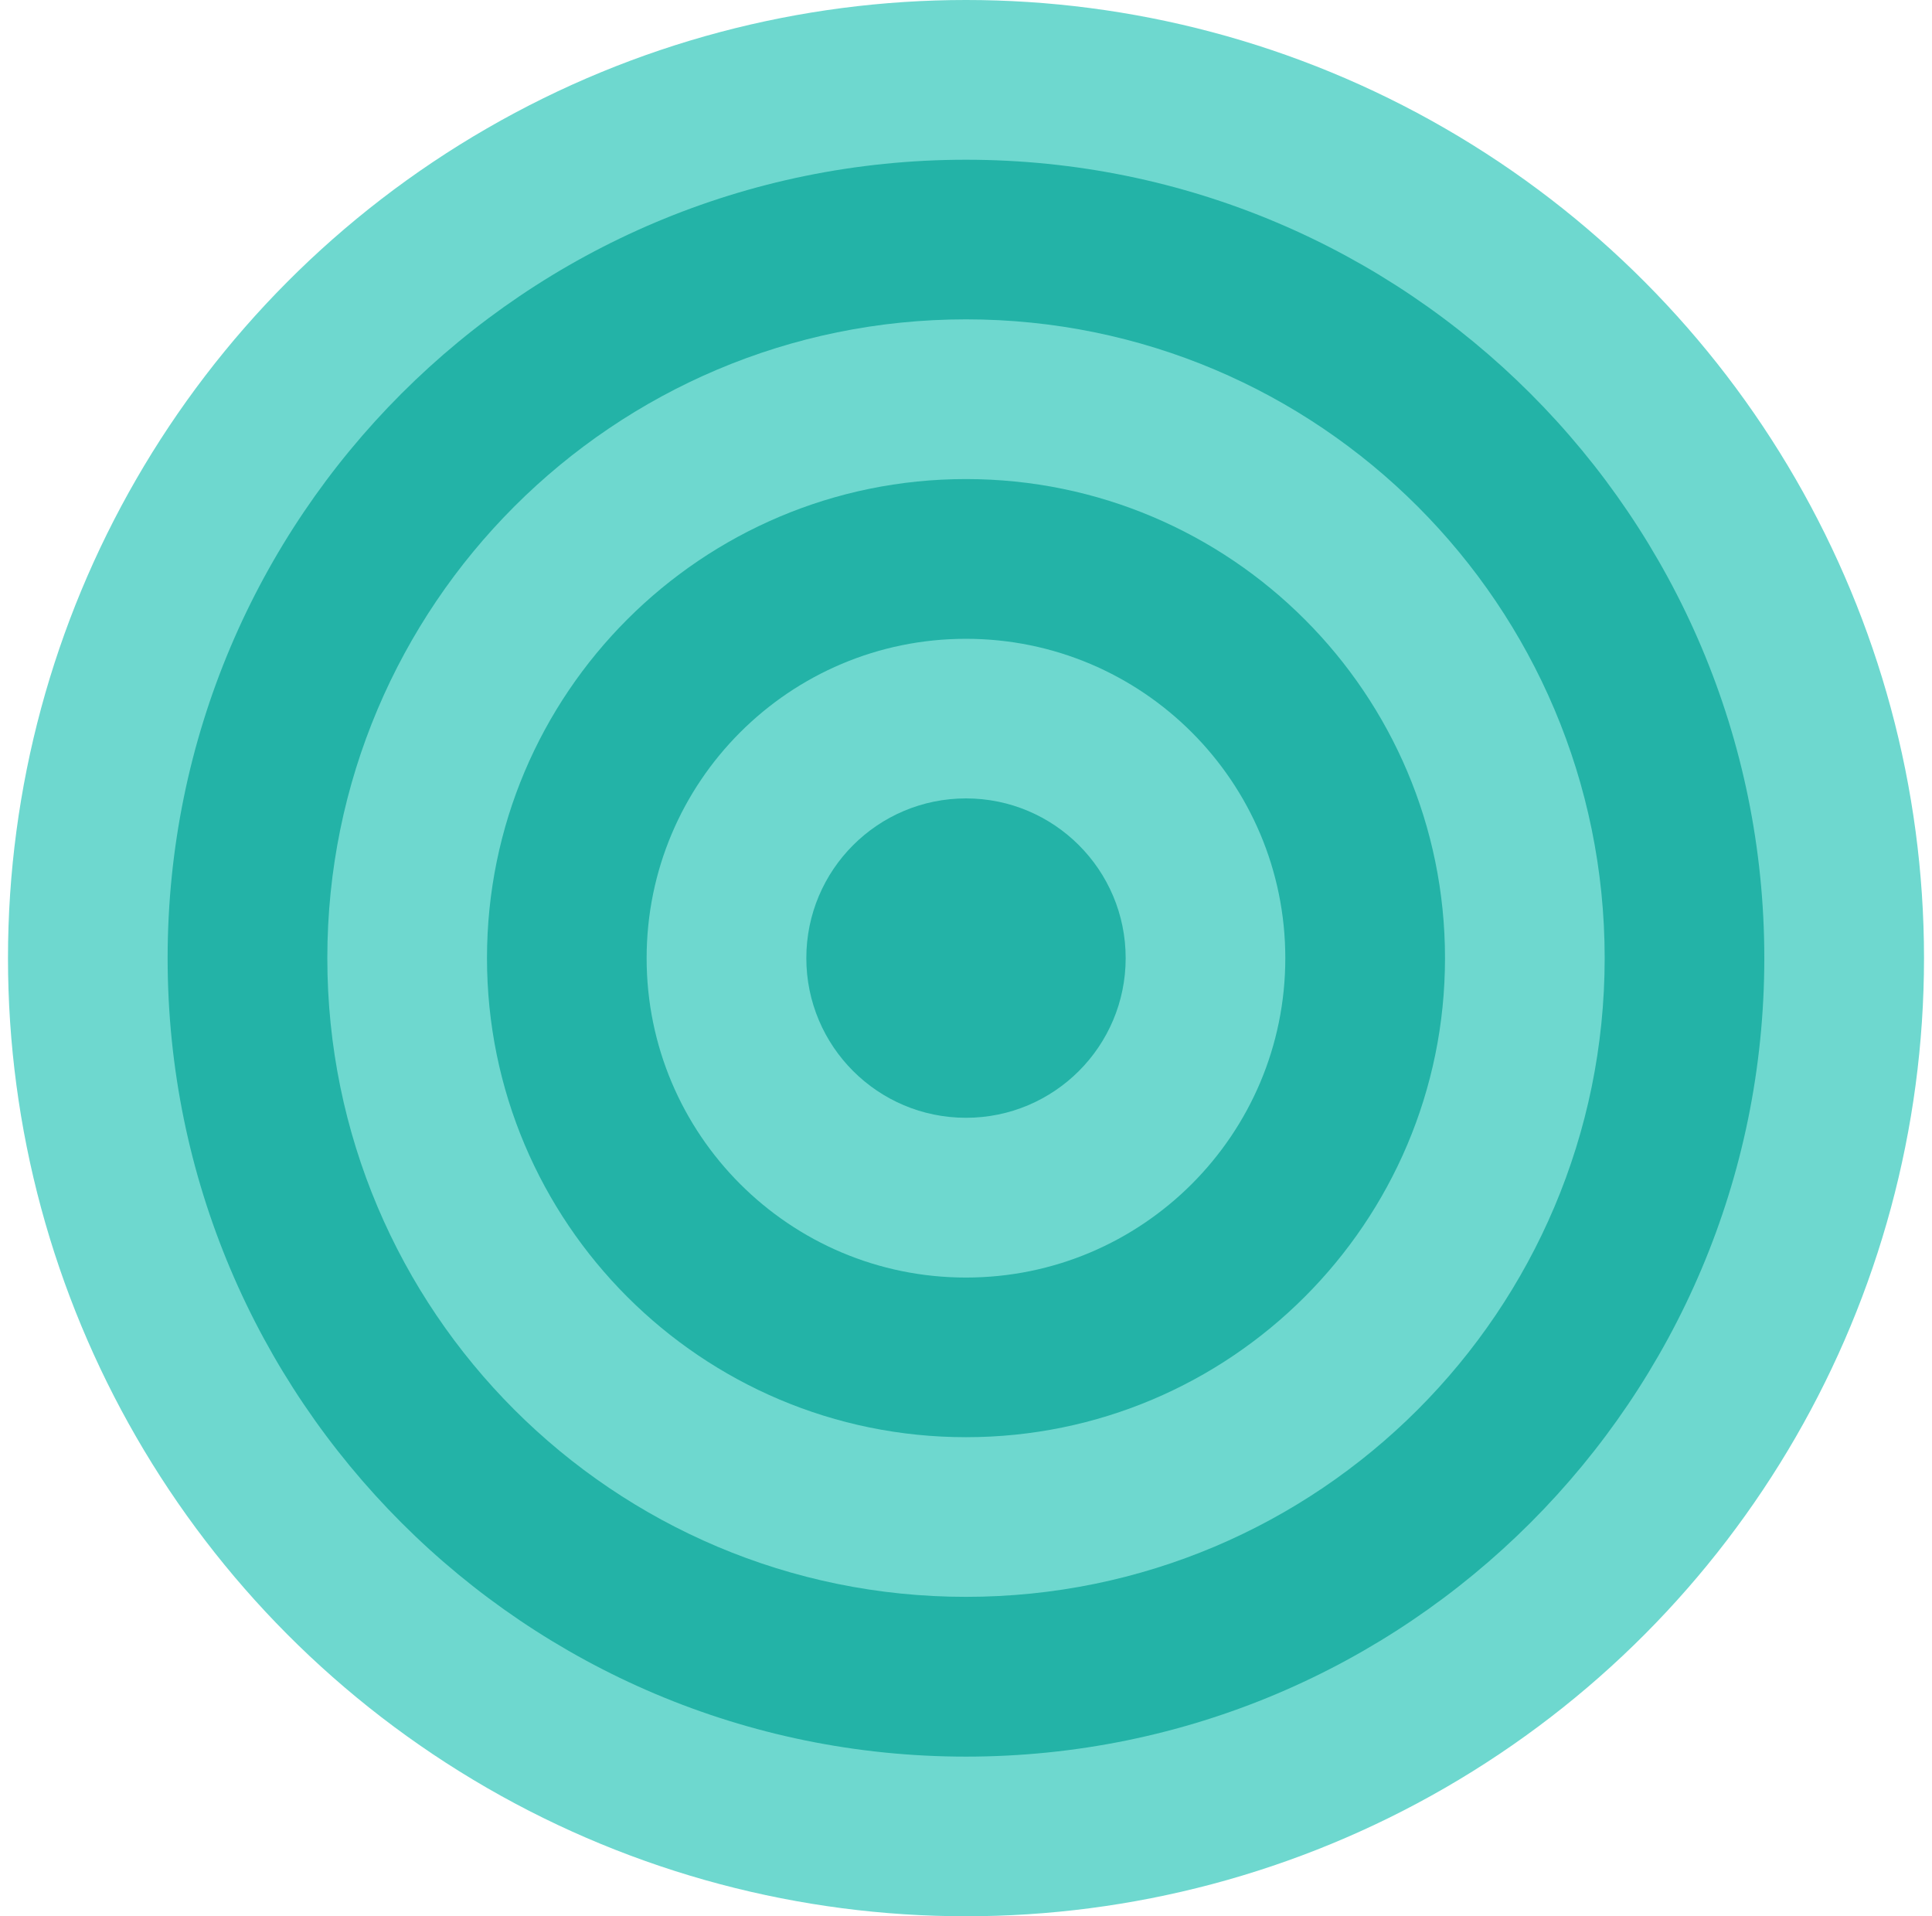 <svg width="121" height="120" viewBox="0 0 121 120" fill="none" xmlns="http://www.w3.org/2000/svg">
<circle cx="60.5" cy="60" r="60" fill="#6ED8CF"/>
<path d="M110.498 60.003C110.498 87.615 88.111 110.003 60.498 110.003C32.886 110.003 10.498 87.615 10.498 60.003C10.498 32.39 32.886 10.003 60.498 10.003C88.111 10.003 110.498 32.39 110.498 60.003Z" fill="#23B3A7"/>
<path d="M60.5 99.998C82.591 99.998 100.5 82.089 100.5 59.998C100.5 37.906 82.591 19.998 60.5 19.998C38.409 19.998 20.5 37.906 20.5 59.998C20.5 82.089 38.409 99.998 60.5 99.998Z" fill="#6ED8CF"/>
<path d="M90.5 60C90.5 76.567 77.067 90 60.5 90C43.932 90 30.5 76.567 30.5 60C30.5 43.432 43.932 30 60.5 30C77.067 30 90.5 43.432 90.5 60Z" fill="#23B3A7"/>
<path d="M60.498 80.003C71.544 80.003 80.498 71.049 80.498 60.003C80.498 48.957 71.544 40.003 60.498 40.003C49.452 40.003 40.498 48.957 40.498 60.003C40.498 71.049 49.452 80.003 60.498 80.003Z" fill="#6ED8CF"/>
<path d="M70.5 59.998C70.5 65.52 66.022 69.998 60.5 69.998C54.977 69.998 50.5 65.52 50.5 59.998C50.5 54.475 54.977 49.998 60.5 49.998C66.022 49.998 70.5 54.475 70.5 59.998Z" fill="#23B3A7"/>
</svg>
